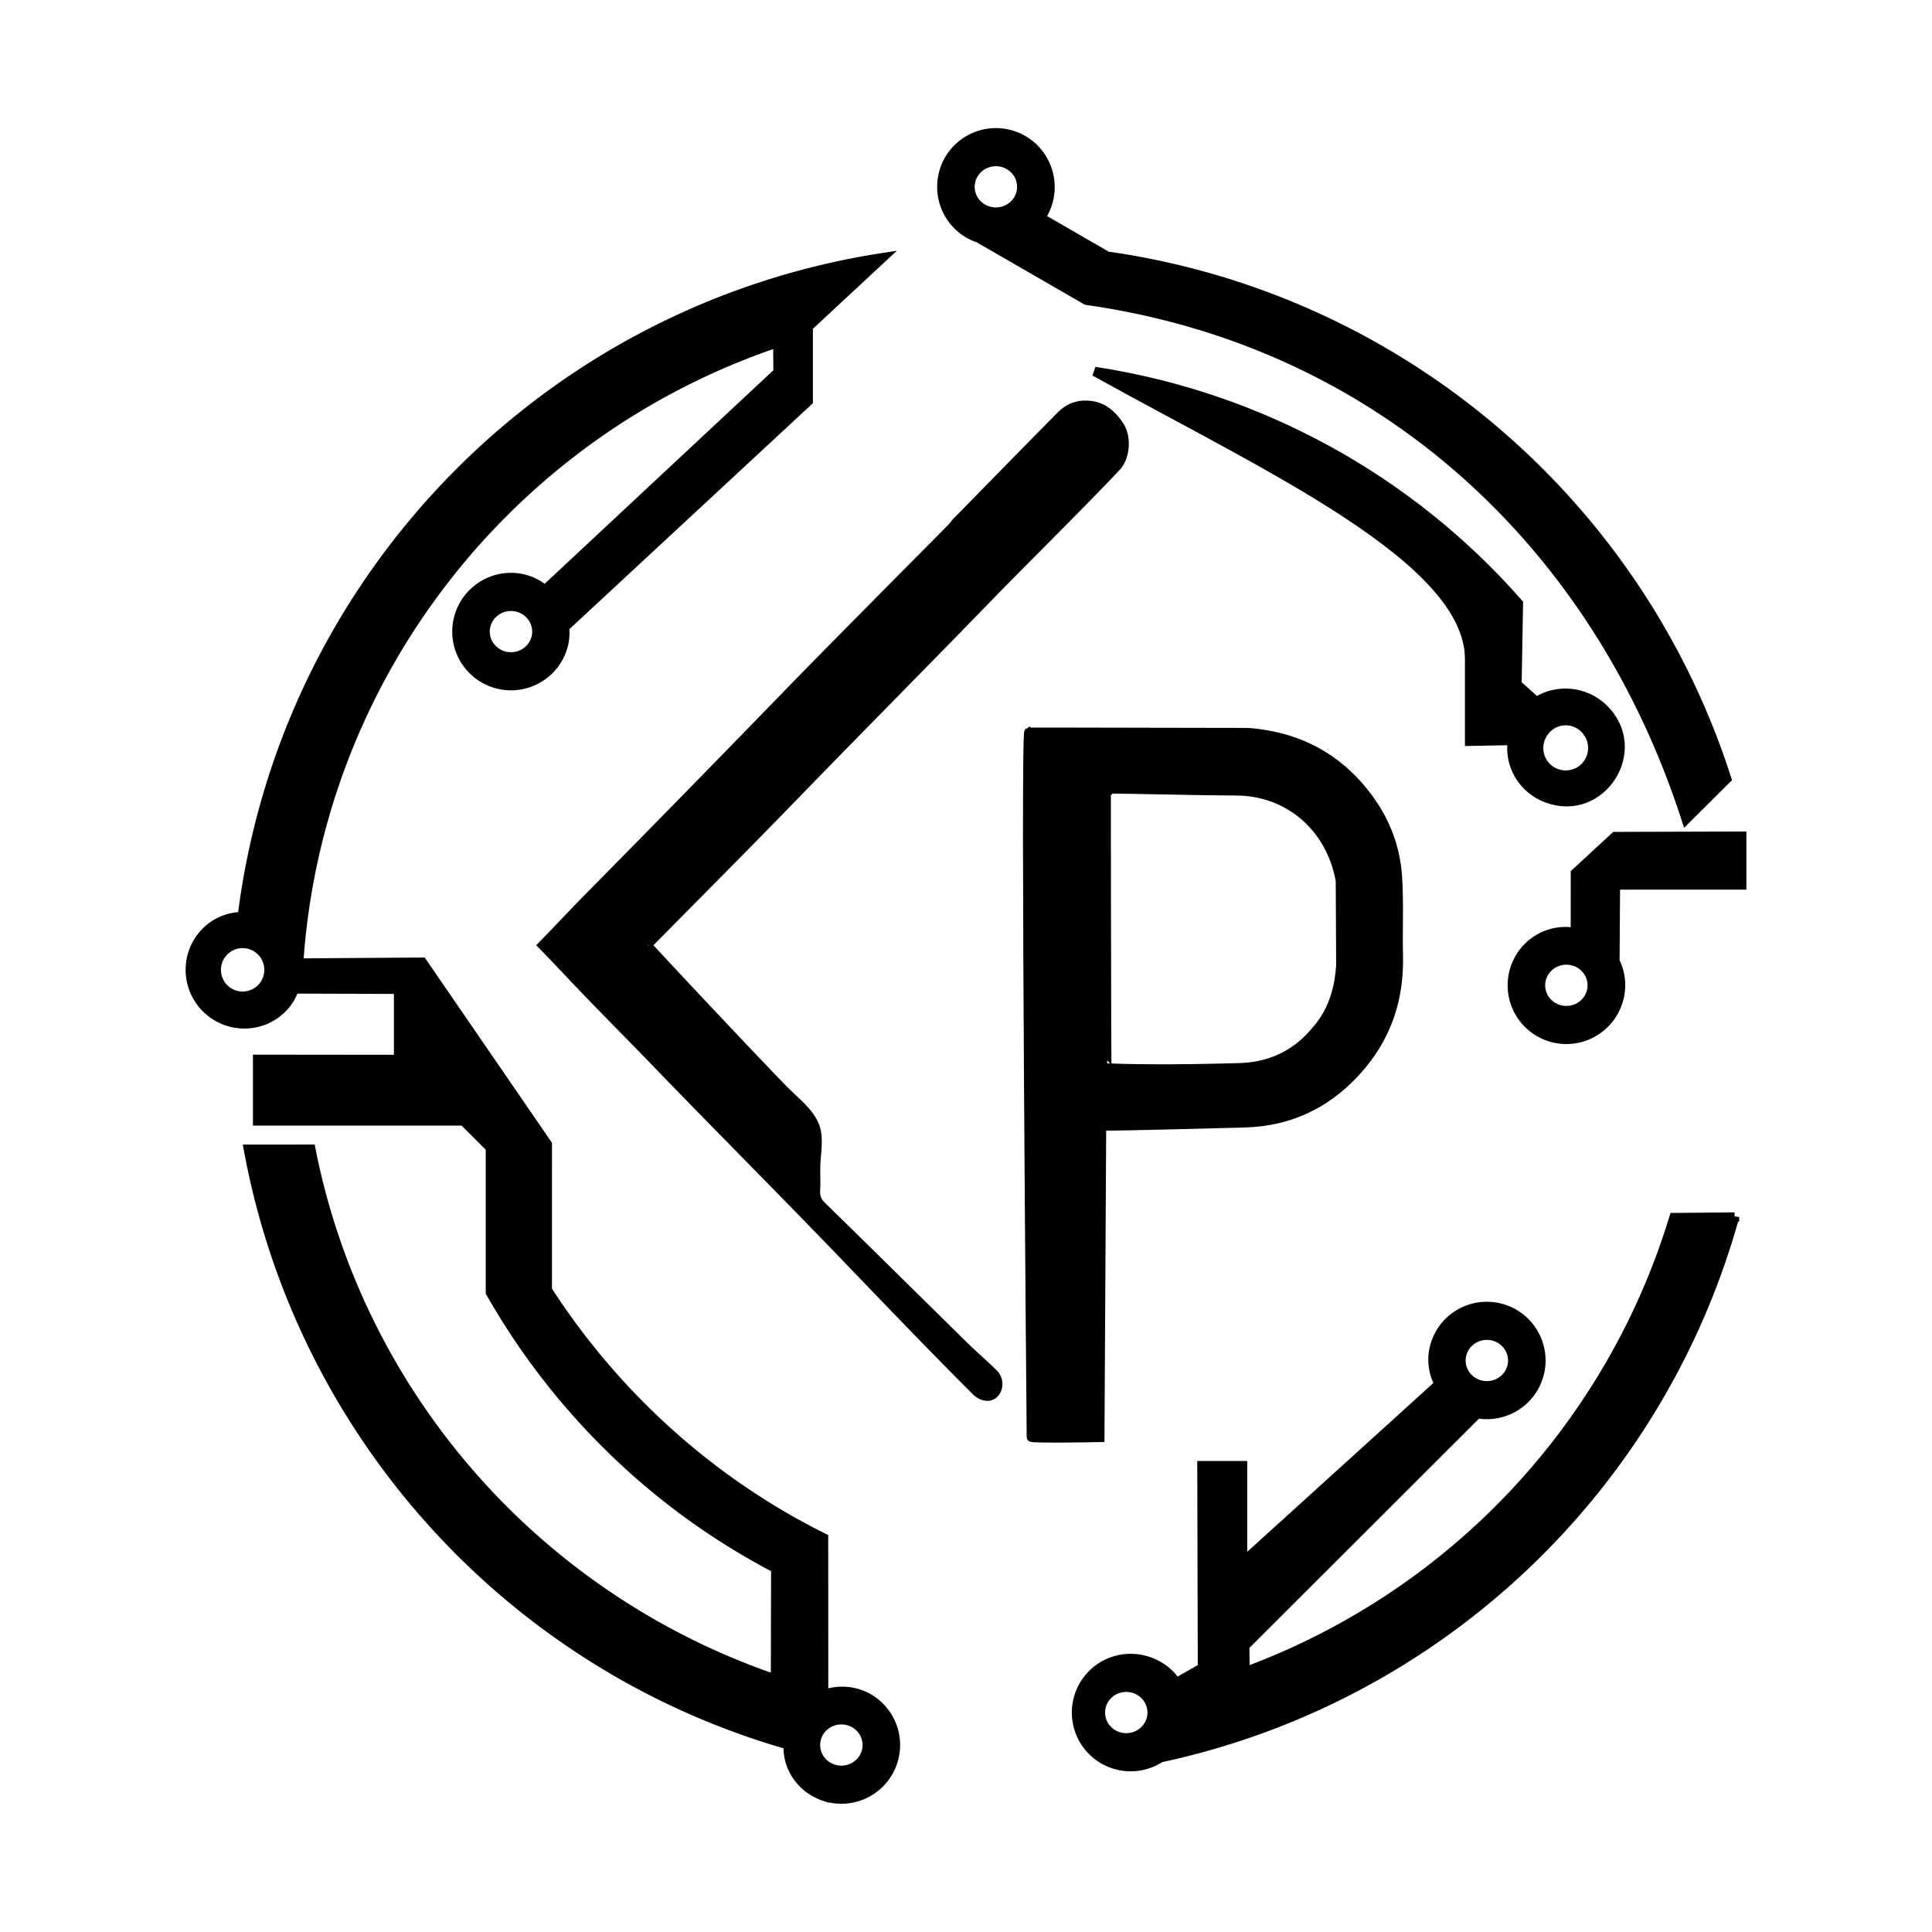 <?xml version="1.0" encoding="UTF-8" standalone="no"?>
<svg
   width="250mm"
   height="250mm"
   viewBox="0 0 250 250"
   version="1.1"
   id="svg8"
   sodipodi:docname="logo.svg"
   inkscape:version="1.3.2 (091e20e, 2023-11-25)"
   xmlns:inkscape="http://www.inkscape.org/namespaces/inkscape"
   xmlns:sodipodi="http://sodipodi.sourceforge.net/DTD/sodipodi-0.dtd"
   xmlns="http://www.w3.org/2000/svg"
   xmlns:svg="http://www.w3.org/2000/svg">
  <defs
     id="defs8" />
  <sodipodi:namedview
     id="namedview8"
     pagecolor="#ffffff"
     bordercolor="#000000"
     borderopacity="0.25"
     inkscape:showpageshadow="2"
     inkscape:pageopacity="0.0"
     inkscape:pagecheckerboard="0"
     inkscape:deskcolor="#d1d1d1"
     inkscape:document-units="mm"
     inkscape:zoom="0.56033472"
     inkscape:cx="348.8986"
     inkscape:cy="461.3314"
     inkscape:window-width="1512"
     inkscape:window-height="838"
     inkscape:window-x="0"
     inkscape:window-y="38"
     inkscape:window-maximized="0"
     inkscape:current-layer="svg8" />
  <path
     d="m 128.885,17.175 a 7,7 0 0 0 -7.018,6.978 c -0.01,3.024 1.923,5.712 4.734,6.636 l 13.997,8.074 c 37.54,5.31 65.908,30.973 77.593,67.143 l 5.247,-5.219 c -11.552,-36.042 -42.718,-62.34 -80.175,-67.644 l -8.616,-4.983 c 1.672,-2.369 1.654,-5.68 -0.132,-8.12 a 7,7 0 0 0 -5.63,-2.865 z m -0.019,3.733 a 3.343,3.266 0 0 1 3.344,3.267 3.343,3.266 0 0 1 -3.344,3.266 3.343,3.266 0 0 1 -3.343,-3.266 3.343,3.266 0 0 1 3.343,-3.267 z"
     style="display:inline;fill:#000000;stroke:#000000;stroke-width:1.2;stroke-dasharray:none"
     id="path1" />
  <path
     id="path10"
     style="display:inline;opacity:1;fill:#000000;stroke:#000000;stroke-width:1.2"
     d="m 133.136,94.749 c -0.498,0.268 0.318,91.212 0.318,91.212 0,0.222 8.864,0.046 8.864,0.046 l 0.224,-40.298 c 3.594,0 12.699,-0.273 18.428,-0.411 6.183,-0.147 11.245,-2.705 15.232,-7.496 3.442,-4.137 4.871,-8.874 4.746,-14.17 -0.08,-3.395 0.103,-6.79 -0.12,-10.187 -0.246,-3.773 -1.576,-7.189 -3.76,-10.154 -3.325,-4.515 -7.819,-7.358 -13.45,-8.245 -0.837,-0.132 -1.667,-0.254 -2.515,-0.254 -8.82,0.002 -23.298,-0.063 -27.966,-0.042 z m 10.155,7.34 c 3.406,0 11.289,0.232 16.712,0.253 6.517,0.026 12.154,4.45 13.441,11.626 l 0.053,10.992 c -0.175,2.669 -0.851,5.202 -2.397,7.397 -0.33,0.468 -0.687,0.891 -1.054,1.297 -0.094,0.109 -0.19,0.216 -0.286,0.321 -3.3e-4,3.5e-4 -7e-4,6.8e-4 -0.001,10e-4 -3.3e-4,3.6e-4 -7.1e-4,6.7e-4 -0.001,0.001 -0.244,0.267 -0.495,0.521 -0.753,0.762 -0.002,0.002 -0.004,0.005 -0.007,0.007 -0.016,0.015 -0.032,0.031 -0.049,0.046 -1.8e-4,1.6e-4 -3.4e-4,3.5e-4 -5.2e-4,5.1e-4 -0.29,0.268 -0.589,0.519 -0.896,0.755 -0.012,0.009 -0.024,0.017 -0.036,0.026 -0.304,0.232 -0.615,0.449 -0.936,0.65 -0.001,7.8e-4 -0.002,0.002 -0.004,0.003 -5.3e-4,3.3e-4 -0.001,7.1e-4 -0.002,0.001 -0.317,0.198 -0.644,0.381 -0.977,0.549 -0.031,0.016 -0.063,0.03 -0.094,0.045 -0.324,0.16 -0.654,0.309 -0.992,0.44 -0.007,0.003 -0.014,0.006 -0.021,0.009 -0.336,0.13 -0.68,0.243 -1.03,0.345 -0.062,0.018 -0.124,0.035 -0.187,0.052 -0.332,0.091 -0.667,0.173 -1.011,0.239 -0.019,0.004 -0.038,0.009 -0.057,0.012 -0.352,0.066 -0.713,0.116 -1.077,0.156 -0.085,0.009 -0.171,0.017 -0.256,0.025 -0.368,0.034 -0.74,0.059 -1.119,0.067 -4.301,0.115 -8.531,0.194 -12.768,0.138 -1.412,-0.019 -2.825,-0.053 -4.241,-0.105 -0.022,0 -0.039,-2.248 -0.053,-5.621 -0.04,-10.117 -0.047,-30.352 -0.047,-30.352 0.038,0 0.107,10e-4 0.146,0.002 v -0.139 z" />
  <path
     fill="none"
     stroke="#000000"
     stroke-linecap="round"
     stroke-linejoin="round"
     stroke-width=".529"
     d="m 83.844,122.308 c 0.088,-0.132 0.157,-0.283 0.267,-0.394 6.126,-6.22 12.3,-12.396 18.375,-18.666 8.377,-8.644 16.862,-17.182 25.242,-25.822 5.538,-5.708 11.249,-11.244 16.71,-17.025 1.192,-1.26 1.383,-3.823 0.402,-5.303 -1.114,-1.682 -2.5,-2.759 -4.64,-2.655 -1.181,0.057 -2.124,0.56 -2.901,1.347 -4.517,4.568 -9.006,9.163 -13.5,13.752 -0.24,0.245 -0.426,0.545 -0.667,0.789 -7.23,7.323 -14.512,14.594 -21.68,21.976 A 4330.254,4330.254 0 0 1 76.197,116.117 c -1.99,2.016 -3.928,4.1 -5.972,6.195 1.614,1.638 3.121,3.266 4.647,4.868 3.225,3.387 6.537,6.691 9.785,10.059 7.878,8.17 15.904,16.2 23.777,24.375 5.927,6.156 11.825,12.338 17.875,18.374 0.724,0.723 1.667,0.892 2.25,0.396 0.718,-0.612 0.762,-1.87 -0.01,-2.635 -1.242,-1.229 -2.576,-2.363 -3.822,-3.587 -6.14,-6.03 -12.253,-12.09 -18.411,-18.101 -0.617,-0.603 -0.83,-1.194 -0.788,-2.003 0.049,-0.924 0.012,-1.852 0.012,-2.778 0,-1.896 0.528,-4.01 -0.14,-5.63 -0.758,-1.837 -2.622,-3.197 -4.082,-4.7 -3.345,-3.447 -6.634,-6.948 -9.931,-10.442 -2.527,-2.678 -5.03,-5.377 -7.543,-8.067"
     style="display:inline;fill:#000000;fill-opacity:1;stroke-width:1.2;stroke-linecap:butt;stroke-linejoin:miter;stroke-dasharray:none"
     id="path3" />
  <path
     d="m 225.38,108.197 -16.392,0.05 -5.134,4.739 -0.004,7.682 c -3.205,-0.609 -6.355,1.125 -7.614,4.116 a 7,7 0 0 0 11.004,8.033 c 2.465,-2.11 3.157,-5.64 1.734,-8.404 l 0.064,-9.896 h 16.342 z m -22.693,16.036 a 3.343,3.266 0 0 1 3.343,3.266 3.343,3.266 0 0 1 -3.343,3.267 3.343,3.266 0 0 1 -3.343,-3.267 3.343,3.266 0 0 1 3.343,-3.266 z"
     style="display:inline;fill:#000000;stroke:#000000;stroke-width:1.2;stroke-dasharray:none"
     id="path4" />
  <path
     d="m 224.453,157.478 -7.847,0.075 c -8.285,27.215 -28.812,48.924 -55.495,58.772 l -0.04,-3.338 30.098,-30.055 a 6.995,6.995 0 0 0 5.468,-12.453 7,7 0 0 0 -8.699,0.173 c -2.507,2.072 -3.257,5.598 -1.719,8.446 l -25.428,23.059 v -12.502 h -5.265 l 0.067,26.155 -3.377,1.923 c -1.508,-2.264 -4.332,-3.517 -7.136,-3.023 a 7,7 0 0 0 -2.728,12.678 c 2.353,1.604 5.443,1.622 7.78,0.074 35.848,-7.677 64.501,-34.645 74.321,-69.984 z m -32.056,15.305 a 3.343,3.266 0 0 1 3.343,3.266 3.343,3.266 0 0 1 -3.343,3.267 3.343,3.266 0 0 1 -3.343,-3.267 3.343,3.266 0 0 1 3.343,-3.266 z m -46.659,45.553 a 3.343,3.266 0 0 1 3.343,3.267 3.343,3.266 0 0 1 -3.343,3.266 3.343,3.266 0 0 1 -3.343,-3.266 3.343,3.266 0 0 1 3.343,-3.267 z"
     style="display:inline;fill:#000000;stroke:#000000;stroke-width:1.2;stroke-dasharray:none"
     id="path5" />
  <path
     d="m 114.214,33.338 c -43.559,6.724 -77.408,41.588 -82.866,85.272 -3.512,0.027 -6.374,2.742 -6.698,6.238 a 7,7 0 0 0 5.416,7.47 c 3.423,0.78 6.895,-1.097 8.002,-4.346 l 13.503,0.042 v 9.077 l -18.242,-0.02 v 7.984 h 26.659 l 3.468,3.469 v 18.717 c 8.633,15.186 21.469,27.644 36.92,35.7 l -0.033,14.339 c -30.866,-10.538 -53.829,-36.698 -60.118,-68.578 l -8.087,0.005 c 6.776,36.845 33.875,66.787 69.856,77.072 -0.165,2.97 1.766,5.696 4.655,6.664 a 7,7 0 0 0 7.878,-10.765 c -1.797,-2.46 -4.98,-3.477 -7.948,-2.393 l -0.007,-20.275 c -14.547,-7.226 -26.913,-18.384 -35.748,-32.082 l 0.001,-18.861 -16.182,-23.564 -15.994,0.113 c 2.457,-36.76 26.962,-68.484 61.996,-80.283 l 0.027,3.841 -30.168,28.165 c -2.429,-2.118 -6.155,-2.163 -8.764,-0.07 a 7,7 0 0 0 6.37,12.171 c 3.208,-0.95 5.294,-4.039 4.947,-7.271 l 31.53,-29.257 v -9.628 z m -48.094,45.125 a 3.343,3.266 0 0 1 3.343,3.267 3.343,3.266 0 0 1 -3.343,3.266 3.343,3.266 0 0 1 -3.344,-3.266 3.343,3.266 0 0 1 3.344,-3.267 z m -34.726,43.626 a 3.407,3.407 0 0 1 3.407,3.407 3.407,3.407 0 0 1 -3.407,3.408 3.407,3.407 0 0 1 -3.407,-3.408 3.407,3.407 0 0 1 3.407,-3.407 z m 77.478,100.45 a 3.343,3.266 0 0 1 3.343,3.267 3.343,3.266 0 0 1 -3.343,3.266 3.343,3.266 0 0 1 -3.343,-3.266 3.343,3.266 0 0 1 3.343,-3.266 z"
     style="display:inline;fill:#000000;stroke:#000000;stroke-width:1.2;stroke-dasharray:none"
     id="path6" />
  <path
     id="path12"
     style="display:inline;fill:#000000;stroke:#000000;stroke-width:1.2"
     d="m 141.658,48.067 c 21.932,12.224 48.697,24.25 48.504,37.378 v 10.478 l 5.546,-0.102 c -0.502,3.167 1.379,6.319 4.478,7.46 7.087,2.611 12.713,-6.302 7.309,-11.578 -2.364,-2.307 -6.017,-2.65 -8.679,-0.904 l -2.516,-2.254 0.185,-10.465 C 182.368,61.974 162.928,51.31 141.658,48.067 Z m 60.946,45.184 c 1.259,0 2.344,0.675 2.957,1.675 0.023,0.037 0.046,0.074 0.068,0.112 0.038,0.068 0.077,0.134 0.111,0.205 0.07,0.141 0.129,0.286 0.18,0.437 0.017,0.052 0.034,0.104 0.049,0.157 0.032,0.111 0.058,0.224 0.078,0.34 0.031,0.172 0.049,0.348 0.053,0.527 1e-5,10e-4 4.6e-4,0.002 5.1e-4,0.003 7.3e-4,0.015 0.005,0.03 0.005,0.045 0,0.01 -0.003,0.018 -0.003,0.028 0,3.5e-4 0,6.9e-4 0,0.001 2e-5,0.004 5.2e-4,0.009 5.2e-4,0.013 0,0.242 -0.025,0.478 -0.071,0.705 -0.047,0.228 -0.115,0.447 -0.204,0.657 -0.088,0.209 -0.197,0.409 -0.323,0.595 -0.126,0.186 -0.269,0.359 -0.427,0.518 -0.158,0.158 -0.332,0.302 -0.518,0.427 -0.186,0.126 -0.385,0.234 -0.595,0.323 -0.209,0.089 -0.429,0.157 -0.657,0.204 -0.228,0.047 -0.464,0.071 -0.705,0.071 -0.242,0 -0.478,-0.025 -0.705,-0.071 -0.227,-0.046 -0.446,-0.115 -0.655,-0.203 -6.4e-4,-2.8e-4 -0.001,-2.5e-4 -0.002,-5.2e-4 -1.5e-4,-6e-5 -3.8e-4,6e-5 -5.2e-4,0 -9.3e-4,-4e-4 -0.002,-0.001 -0.003,-0.002 -0.208,-0.088 -0.406,-0.196 -0.592,-0.321 -0.186,-0.126 -0.359,-0.269 -0.518,-0.427 -0.158,-0.158 -0.302,-0.332 -0.427,-0.518 -0.126,-0.186 -0.234,-0.385 -0.323,-0.595 -0.088,-0.207 -0.155,-0.425 -0.202,-0.651 -9e-4,-0.004 -0.002,-0.009 -0.003,-0.013 -0.046,-0.226 -0.07,-0.459 -0.07,-0.699 0,-0.233 0.023,-0.46 0.067,-0.681 2e-4,-0.001 3.2e-4,-0.002 5.2e-4,-0.003 3.7e-4,-0.002 6.6e-4,-0.004 0.001,-0.006 0.008,-0.039 0.017,-0.077 0.026,-0.116 0.002,-0.01 0.004,-0.02 0.007,-0.03 2.1e-4,-8.5e-4 3.1e-4,-0.002 5.2e-4,-0.003 0.033,-0.136 0.075,-0.268 0.123,-0.397 2e-4,-5.1e-4 3.3e-4,-0.001 5.2e-4,-0.002 2.7e-4,-7.3e-4 7.7e-4,-10e-4 0.001,-0.002 0.052,-0.138 0.113,-0.272 0.181,-0.401 0.057,-0.11 0.123,-0.214 0.19,-0.317 0.623,-0.95 1.683,-1.585 2.905,-1.585 z" />
</svg>
